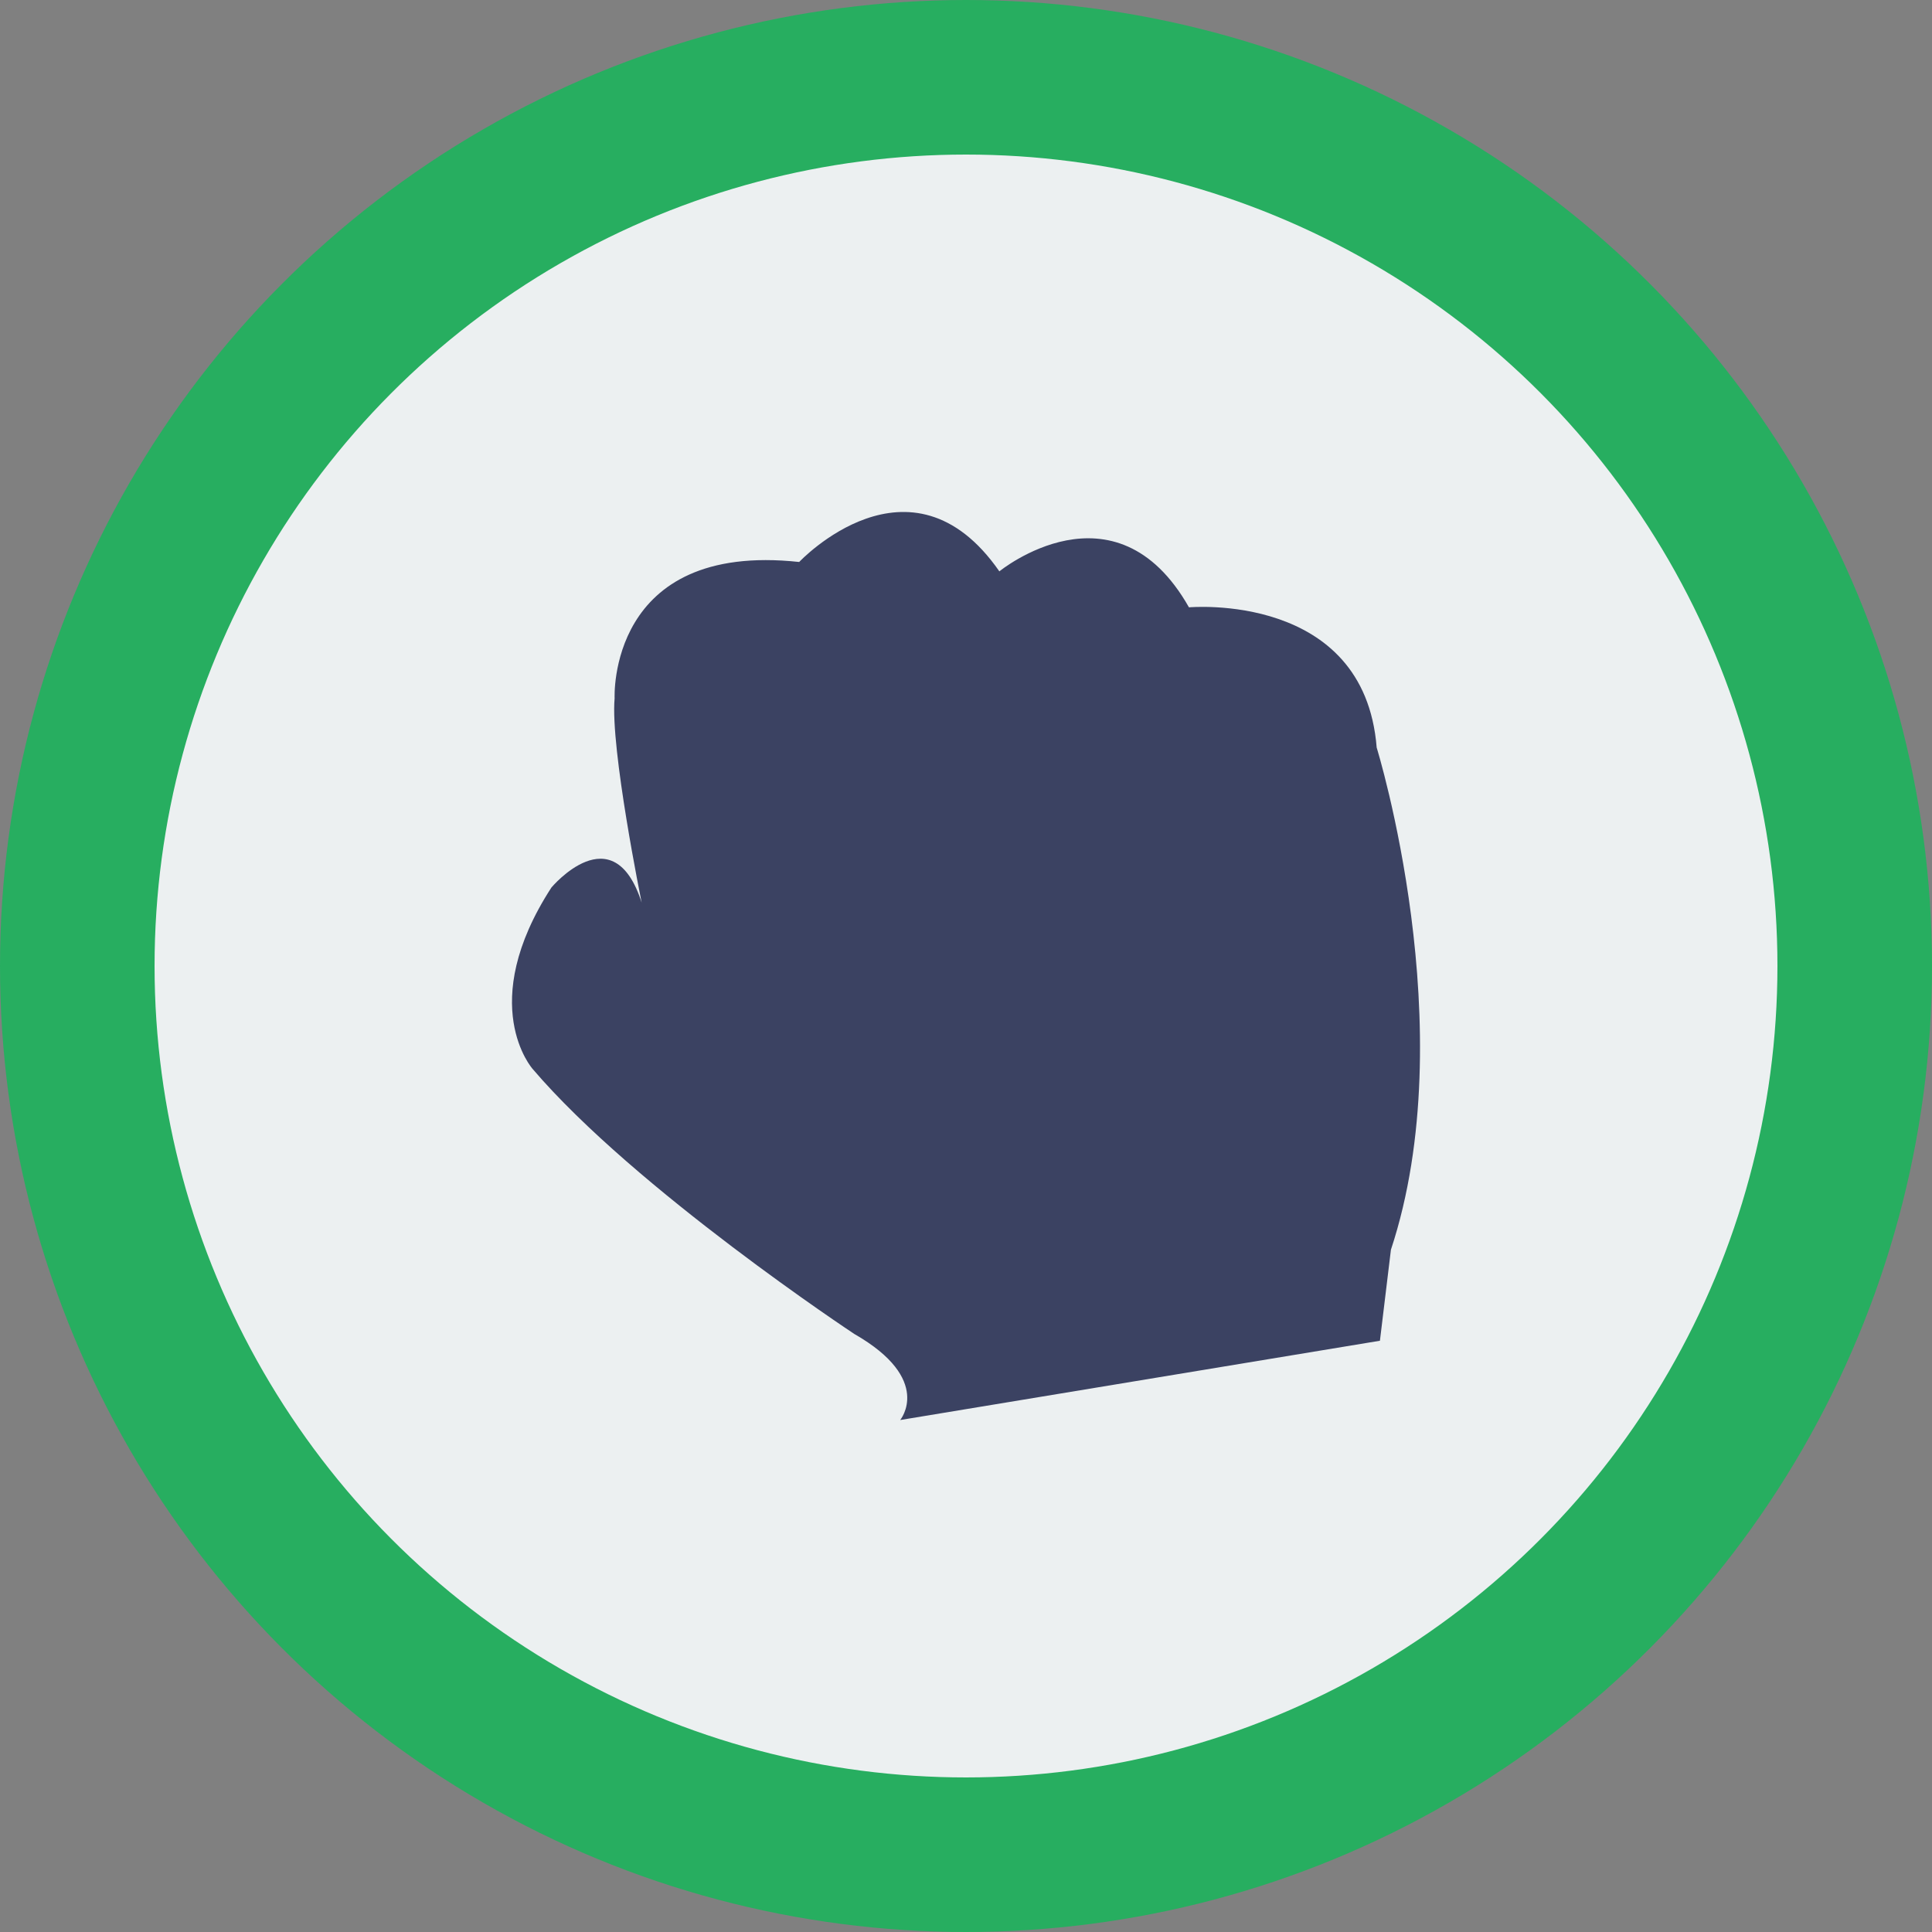 <svg width="200" height="200" viewBox="0 0 200 200" fill="none" xmlns="http://www.w3.org/2000/svg">
<rect x="0" y="0" width="200" height="200" fill="#808080" stroke="none"/>
<circle cx="100" cy="100" r="92" fill="#ECF0F1" stroke="#27AE60" stroke-width="16"/>
<path d="M142.513 77.387C141.231 61.22 123.081 62.871 123.081 62.871C115.421 49.362 103.453 59.147 103.453 59.147C94.258 45.907 82.732 58.176 82.732 58.176C62.854 56.032 63.625 72.287 63.625 72.287C63.158 77.455 66.426 93.44 66.426 93.44C63.477 84.226 57.083 91.875 57.083 91.875C49.218 104.012 55.137 110.656 55.137 110.656C65.777 123.129 88.451 138.1 88.451 138.1C96.662 142.804 93.188 147 93.188 147L142.849 138.793L143.988 129.371C151.538 106.534 142.513 77.387 142.513 77.387Z" fill="#3B4262"/>
</svg>
